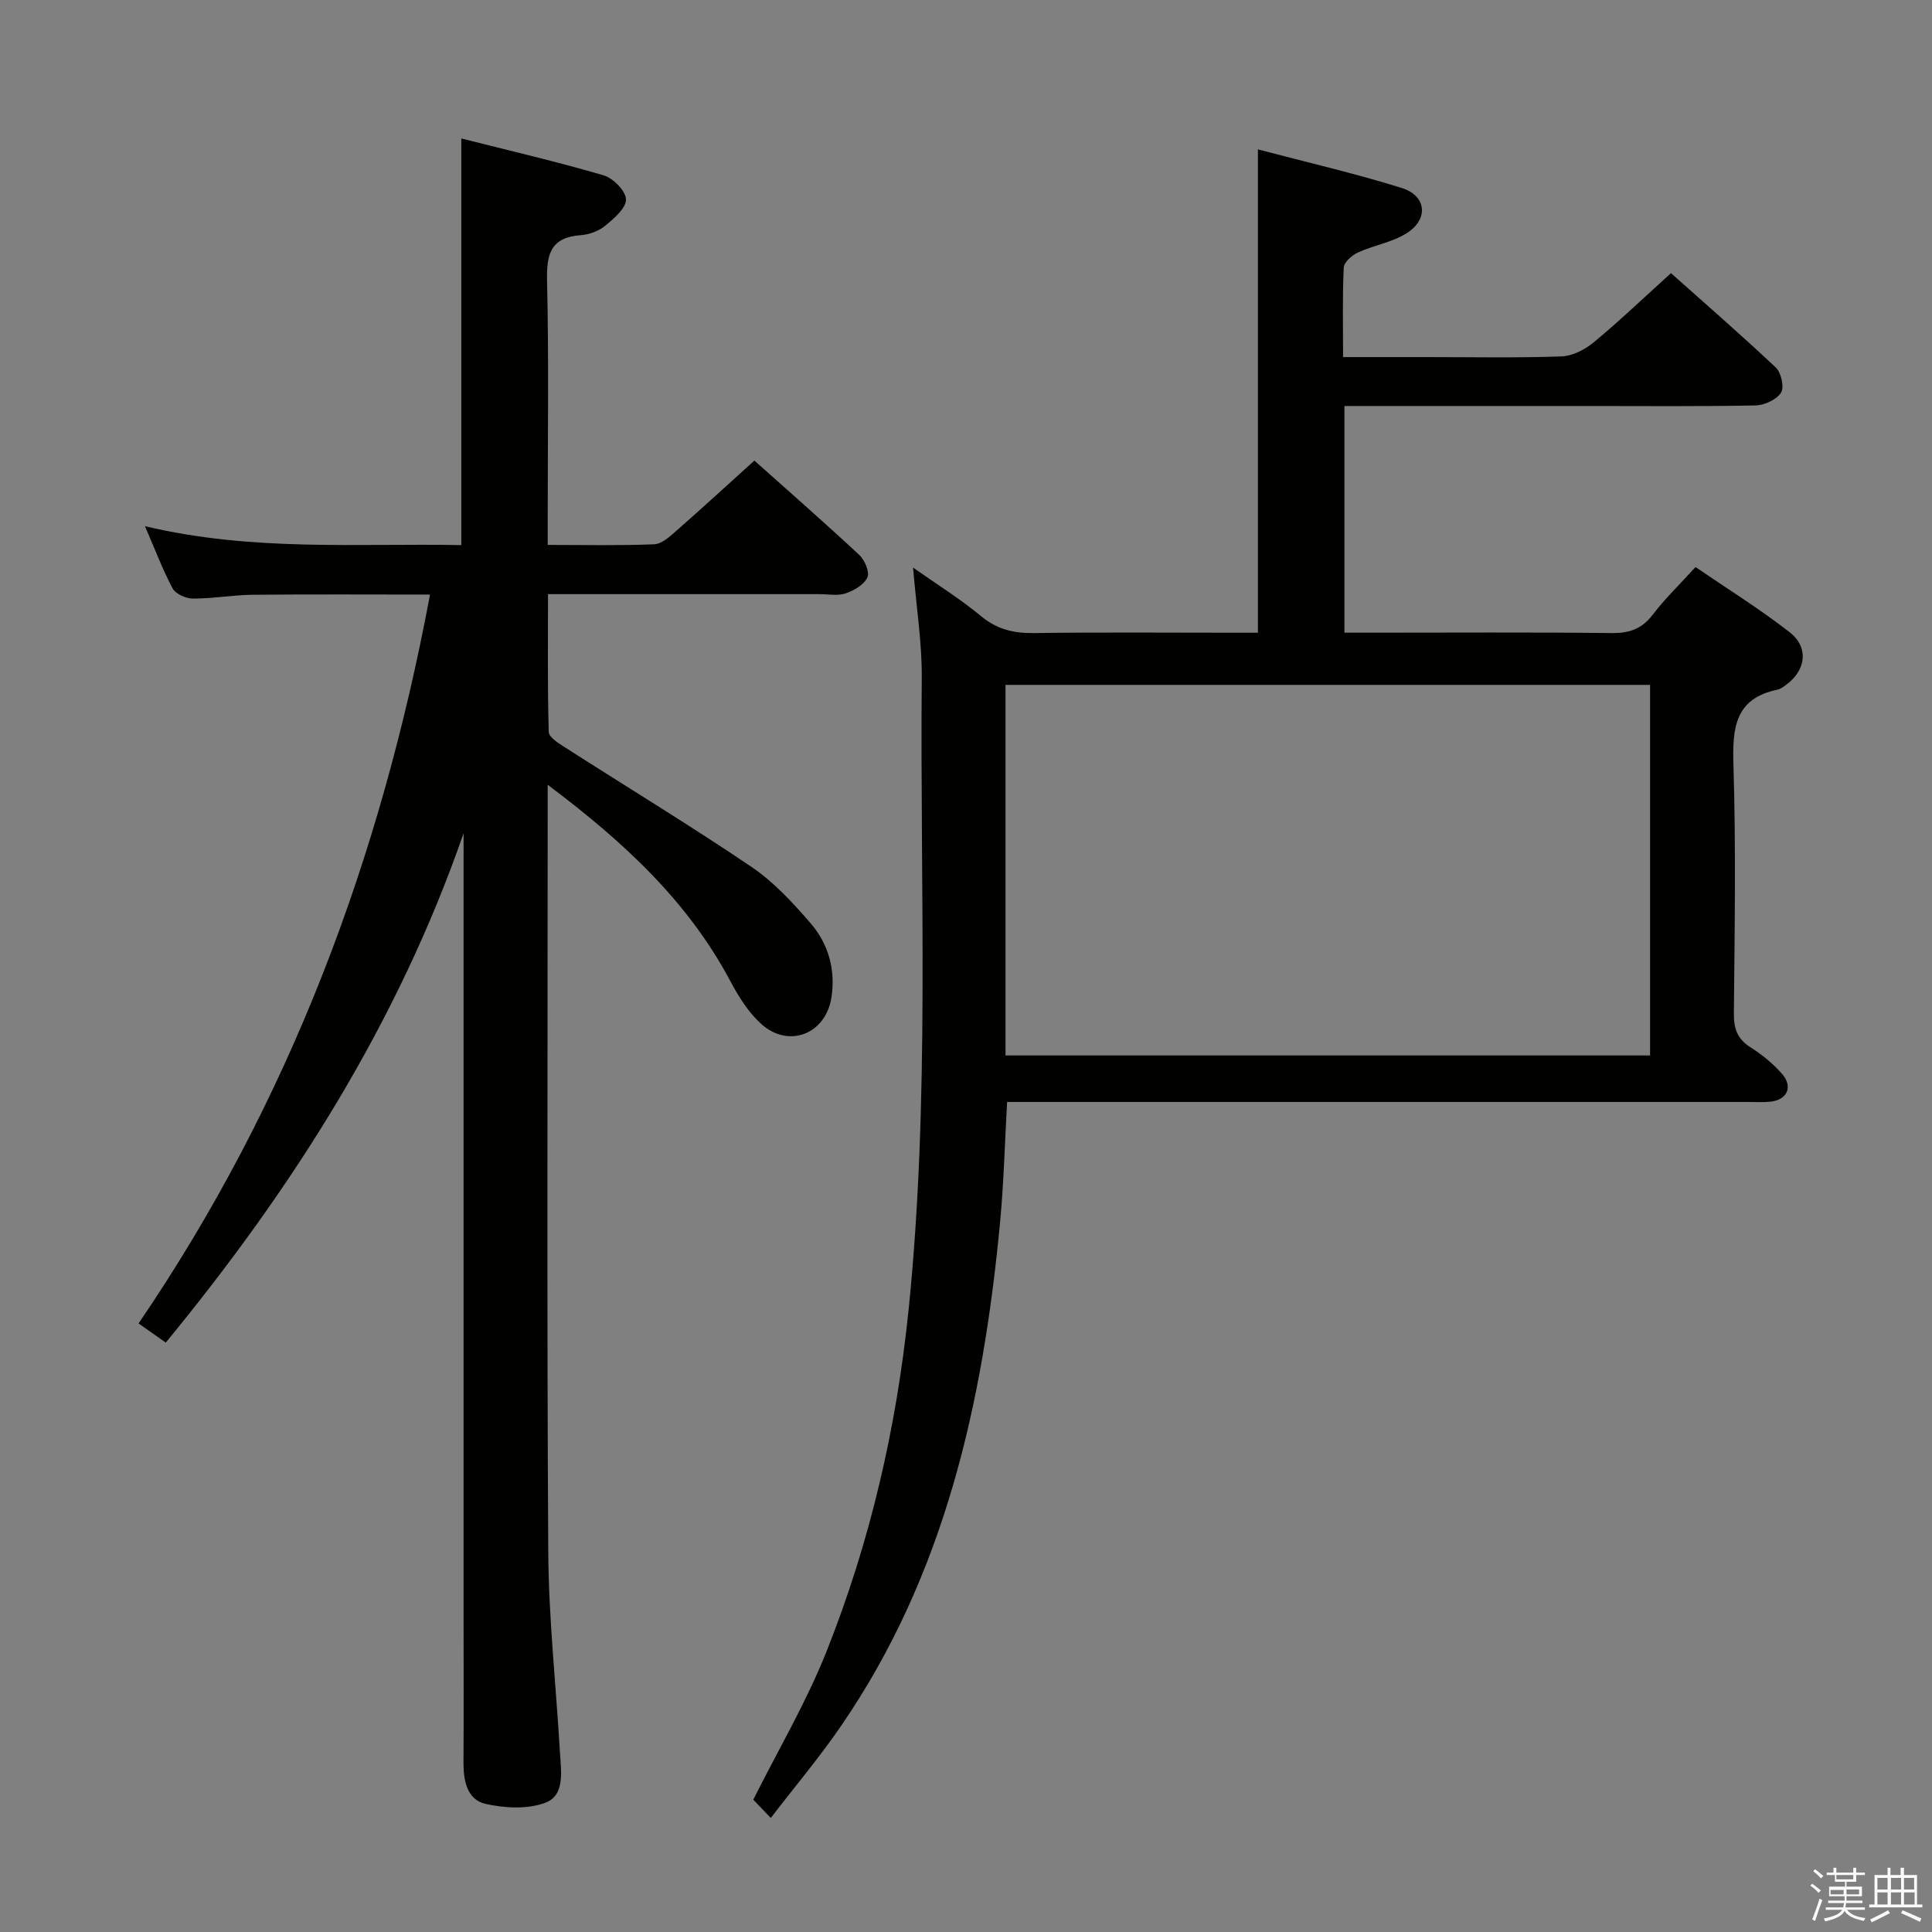 <svg enable-background="new 0 0 400 400" viewBox="0 0 400 400" xmlns="http://www.w3.org/2000/svg"><rect x="0" y="0" width="400" height="400" fill="#808080" stroke="none"/><path d="m374.8 390.4.4-.4c.7.5 1.3 1 1.8 1.4l-.5.5c-.5-.6-1.1-1.1-1.7-1.5zm1 7.3-.6-.3c.5-1.4 1.1-2.8 1.5-4.3.2.1.4.2.6.3-.5 1.3-1 2.8-1.5 4.3zm-.4-10.3.4-.4c.4.3 1 .8 1.7 1.4l-.5.5c-.4-.5-1-1-1.6-1.5zm2.5.3h1.7v-1h.6v1h3.5v-1h.6v1h1.8v.5h-1.8v1.4h-2v1h3.2v2h-3.2v.9h3.3v.5h-3.4c0 .3-.1.6-.1.9h4v.5h-3.7c.7.9 1.9 1.5 3.8 1.7-.1.2-.2.4-.3.6-2.1-.4-3.5-1.1-4-2.1-.4 1-1.8 1.7-4 2.2-.1-.2-.2-.4-.3-.6 2.1-.4 3.4-1 3.8-1.8h-3.4v-.5h3.6c.1-.3.1-.6.2-.9h-3.3v-.5h3.4c0-.3 0-.6 0-.9h-3.2v-2h3.3v-1h-2.1v-1.4h-1.7v-.5zm1.1 3.5v1h2.7c0-.3 0-.4 0-.4 0-.1 0-.2 0-.2 0-.1 0-.2 0-.3h-2.7zm1.2-3v.9h3.5v-.9zm4.7 3h-2.6v.6.4h2.6z" fill="#fafafb"/><path d="m393.6 386.7h.6v1.5h2.7v6.1h1.1v.6h-11v-.6h1.1v-6.1h2.7v-1.5h.6v1.5h2.1v-1.5zm-2.7 8.8.4.6c-1.2.6-2.5 1.3-3.8 1.9-.1-.2-.2-.4-.3-.6 1.2-.6 2.5-1.2 3.7-1.9zm-2.2-6.7v2.4h2.1v-2.4zm0 3v2.5h2.1v-2.5zm2.8-3v2.4h2.1v-2.4zm0 3v2.5h2.1v-2.5zm6 6.1c-1.4-.7-2.7-1.3-3.9-1.8l.3-.6c1.5.6 2.7 1.2 3.9 1.7zm-1.2-9.1h-2.1v2.4h2.1zm-2.1 3v2.5h2.2v-2.5z" fill="#fafafb"/><g fill="#010100"><path d="m159.58 376.39c-1.53-1.6-2.66-2.78-3.62-3.79 5.19-10.37 10.97-20.16 15.13-30.6 9.06-22.75 14.53-46.4 17.03-70.87 4.44-43.55 2.34-87.18 2.72-130.78.06-7.26-1.11-14.54-1.8-22.84 5.09 3.59 9.8 6.51 14.03 10.02 3.32 2.76 6.78 3.6 10.97 3.54 13.83-.19 27.66-.07 41.49-.07h4.91c0-33.37 0-66.25 0-100.07 10.05 2.65 20.03 4.95 29.78 7.99 5.14 1.61 5.6 6.47 1.02 9.36-3.01 1.9-6.8 2.49-10.1 4-1.24.57-2.88 2.01-2.93 3.12-.29 5.95-.14 11.93-.14 18.53h17.22c9.33 0 18.67.19 27.99-.14 2.31-.08 4.91-1.44 6.75-2.97 5.35-4.44 10.39-9.26 15.93-14.27 6.68 5.96 14.33 12.6 21.7 19.54 1.12 1.06 1.79 4.1 1.08 5.21-.93 1.45-3.43 2.6-5.27 2.64-11.49.23-22.99.12-34.49.12-15 0-29.99 0-44.99 0-1.79 0-3.58 0-5.64 0v46.93h5.34c16.66 0 33.33-.11 49.99.08 3.67.04 6.26-.86 8.51-3.82 2.51-3.29 5.52-6.19 8.85-9.85 6.5 4.45 13.25 8.64 19.48 13.49 4.05 3.16 3.39 7.92-.76 10.92-.54.39-1.11.84-1.73.97-8.84 1.83-9.37 7.92-9.14 15.56.53 17.15.25 34.32.09 51.48-.03 3.15.71 5.29 3.45 7.02 2.37 1.5 4.62 3.34 6.47 5.43 2.41 2.71 1.14 5.49-2.44 5.83-1.49.14-3 .05-4.5.05-49.16 0-98.31 0-147.47 0-1.96 0-3.93 0-5.98 0-.49 8.69-.69 16.96-1.48 25.17-3.51 36.94-11.36 72.57-32.78 103.84-4.4 6.46-9.46 12.45-14.67 19.23zm48.6-157.87h133.45c0-25.64 0-50.88 0-76.72-44.62 0-88.95 0-133.45 0z"/><path d="m30.01 108.94c22.36 5.31 43.97 3.51 65.5 3.92 0-28.17 0-55.74 0-84.19 9.82 2.48 19.72 4.78 29.46 7.63 1.98.58 4.6 3.24 4.63 4.98.03 1.83-2.48 3.97-4.3 5.46-1.34 1.1-3.31 1.83-5.06 1.95-6.12.43-7.11 3.8-6.98 9.32.38 16.32.14 32.65.14 48.98v5.83c7.79 0 14.92.16 22.03-.13 1.53-.06 3.17-1.53 4.47-2.68 5.36-4.7 10.61-9.52 16.29-14.65 6.7 5.98 14.31 12.65 21.72 19.54 1.13 1.05 2.18 3.54 1.68 4.64-.69 1.51-2.77 2.72-4.5 3.31-1.65.56-3.62.16-5.46.16-18.48 0-36.97 0-56.17 0 0 9.68-.12 19.11.15 28.52.03 1.11 2.05 2.37 3.37 3.21 12.88 8.25 25.96 16.19 38.62 24.75 4.6 3.11 8.54 7.4 12.21 11.64 3.71 4.29 5.22 9.63 4.33 15.38-1.17 7.57-8.83 10.62-14.52 5.5-2.64-2.37-4.68-5.62-6.37-8.8-8.8-16.59-22.1-28.91-37.86-40.73v6.22c0 50.82-.18 101.64.12 152.45.08 13.94 1.62 27.86 2.43 41.8.22 3.81 1.06 8.72-2.99 10.27-3.68 1.41-8.45 1.15-12.43.25-3.81-.86-4.58-4.78-4.56-8.54.06-9.5.02-18.99.02-28.49 0-52.82 0-105.63 0-158.45 0-1.83 0-3.65 0-5.48-13.56 39.11-35.24 73.32-61.66 105.46-2.1-1.48-3.77-2.66-5.63-3.97 31.28-45.92 50.14-96.36 60.34-150.9-12.48 0-24.57-.08-36.67.04-4.15.04-8.29.8-12.43.79-1.44 0-3.57-.96-4.2-2.12-2.07-3.89-3.63-8.07-5.72-12.87z"/></g></svg>